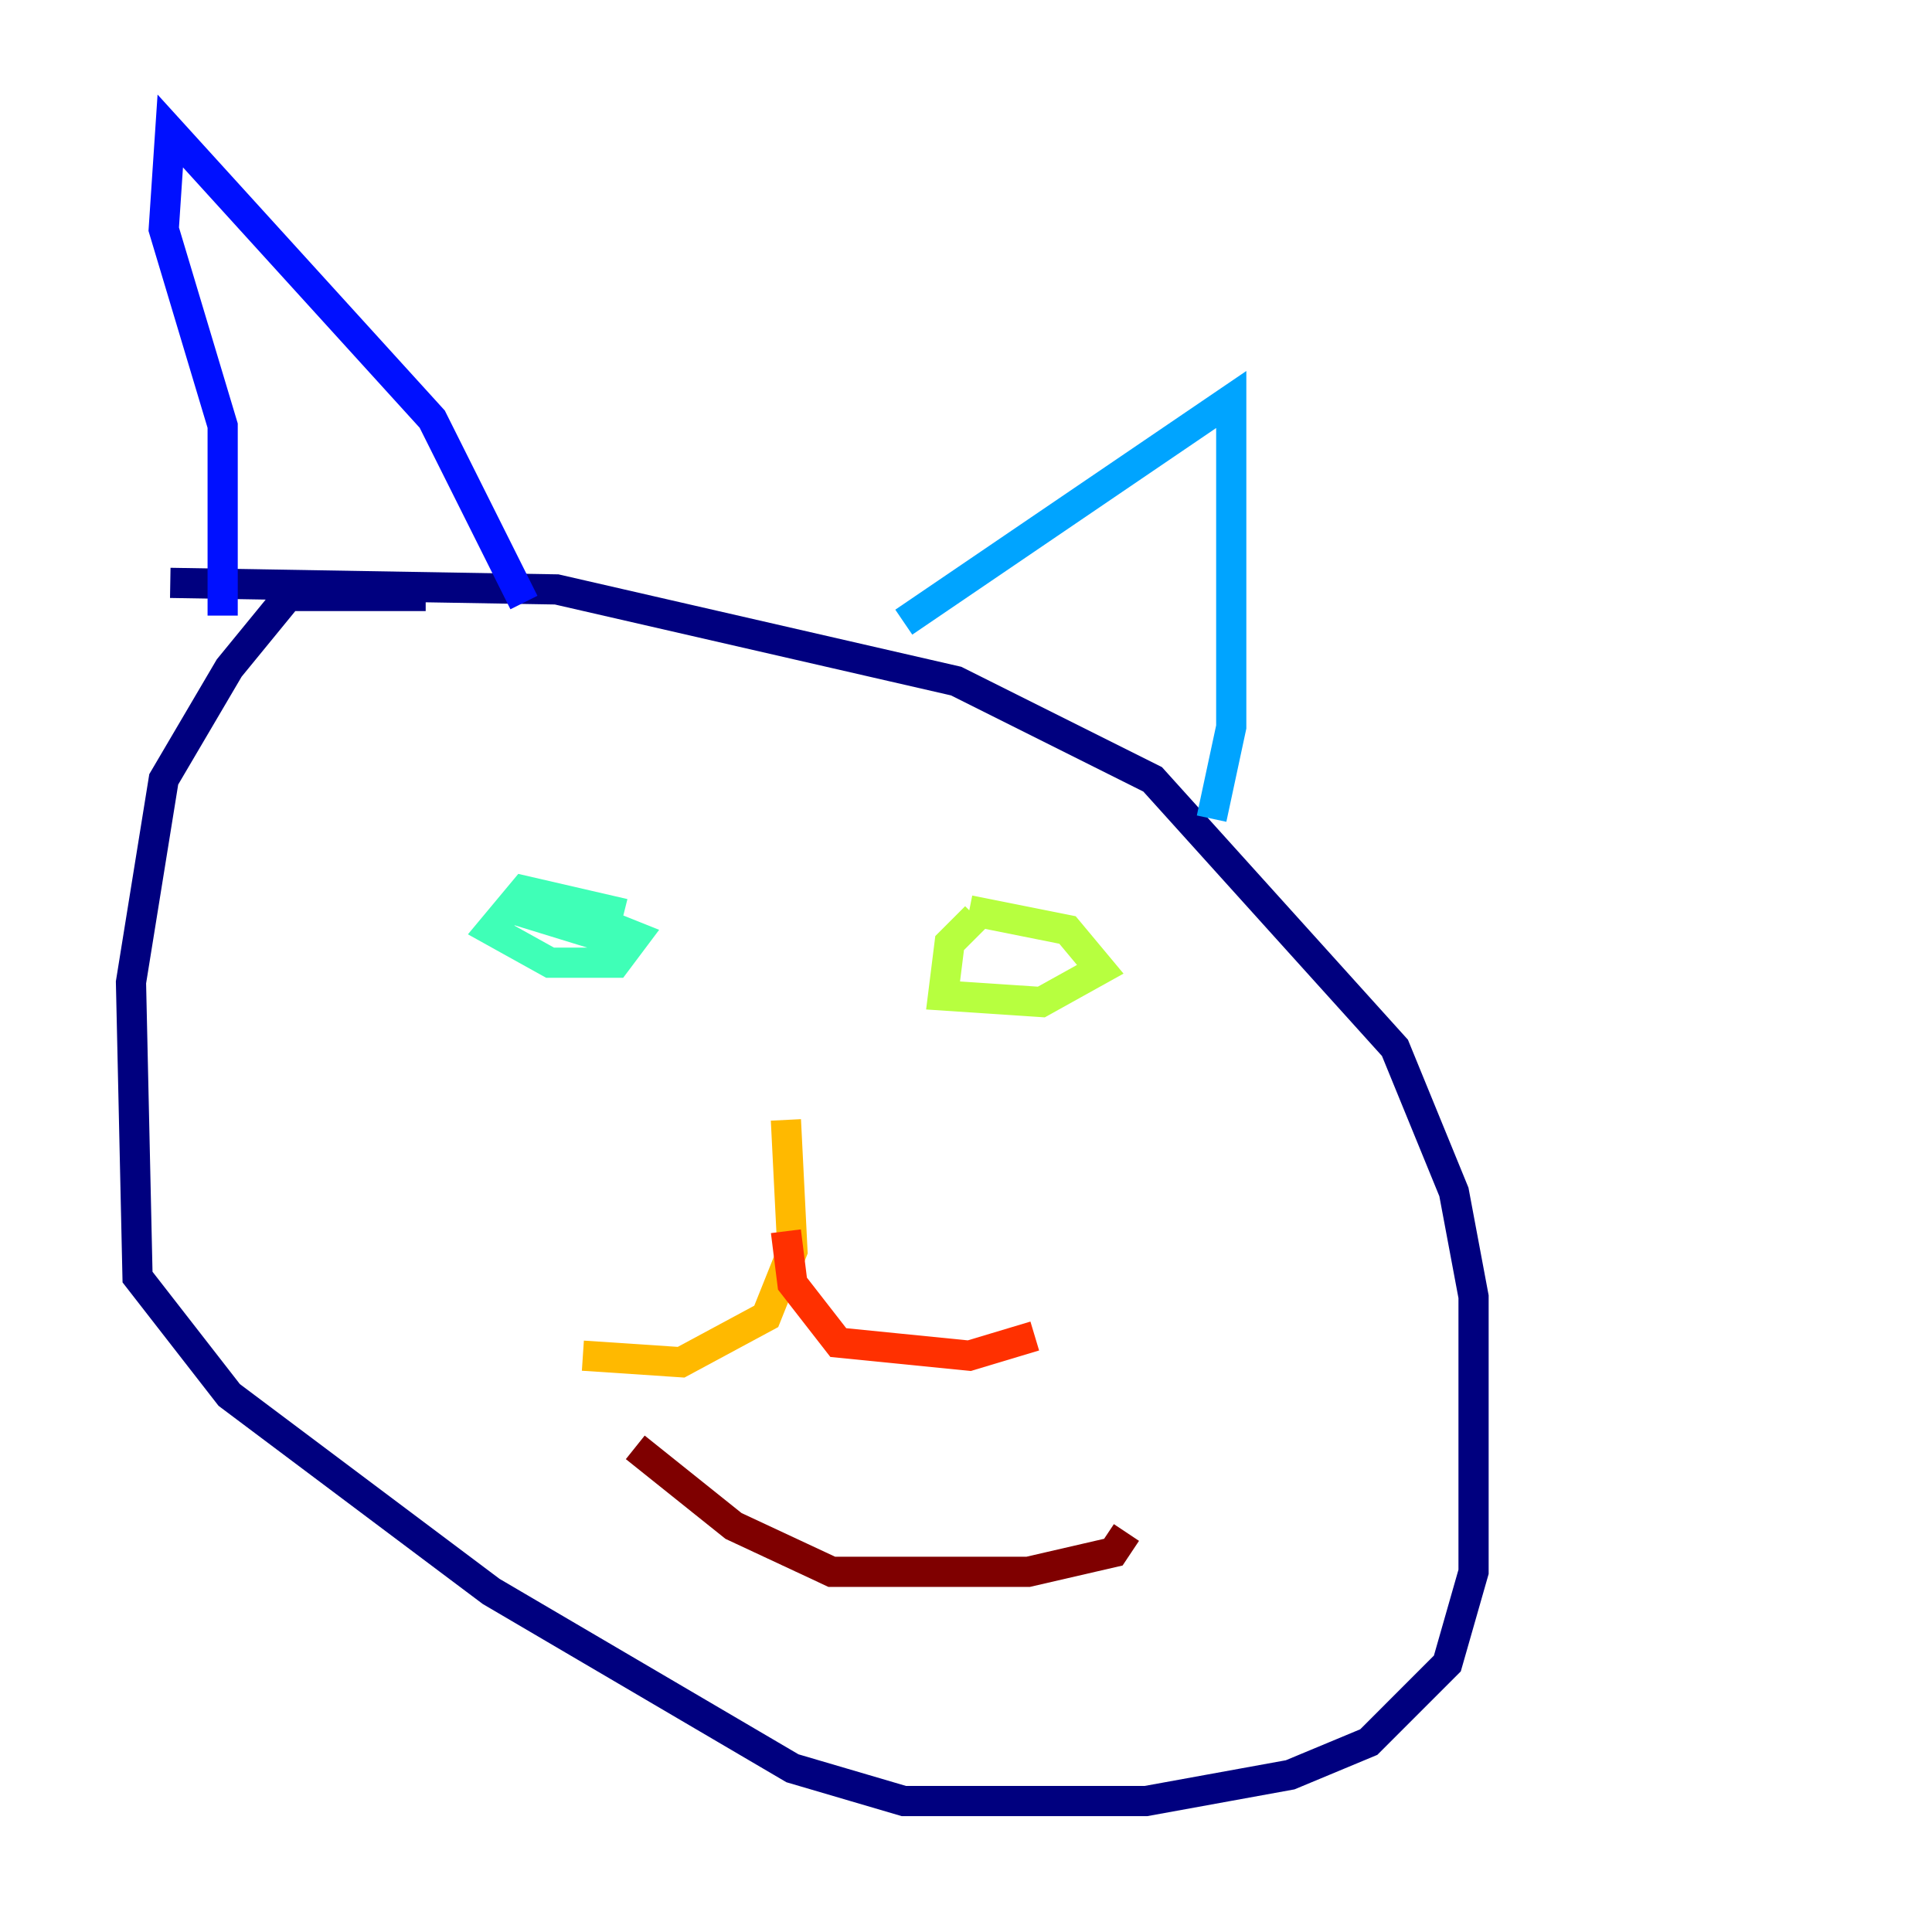 <?xml version="1.0" encoding="utf-8" ?>
<svg baseProfile="tiny" height="128" version="1.2" viewBox="0,0,128,128" width="128" xmlns="http://www.w3.org/2000/svg" xmlns:ev="http://www.w3.org/2001/xml-events" xmlns:xlink="http://www.w3.org/1999/xlink"><defs /><polyline fill="none" points="28.203,39.485 19.091,39.485 15.186,44.258 10.848,51.634 8.678,65.085 9.112,84.61 15.186,92.42 32.542,105.437 52.502,117.153 59.878,119.322 75.932,119.322 85.478,117.586 90.685,115.417 95.891,110.21 97.627,104.136 97.627,85.912 96.325,78.969 92.42,69.424 76.366,51.634 63.349,45.125 36.881,39.051 11.281,38.617" stroke="#00007f" stroke-width="2" /><polyline fill="none" points="14.752,40.786 14.752,28.203 10.848,15.186 11.281,8.678 28.637,27.77 34.712,39.919" stroke="#0010ff" stroke-width="2" /><polyline fill="none" points="59.878,41.22 81.573,26.468 81.573,48.163 80.271,54.237" stroke="#00a4ff" stroke-width="2" /><polyline fill="none" points="34.278,60.312 39.919,62.047 40.352,60.312 34.712,59.01 32.542,61.614 36.447,63.783 40.786,63.783 42.088,62.047 37.749,60.312" stroke="#3fffb7" stroke-width="2" /><polyline fill="none" points="64.651,60.746 62.915,62.481 62.481,65.953 68.99,66.386 72.895,64.217 70.725,61.614 64.217,60.312" stroke="#b7ff3f" stroke-width="2" /><polyline fill="none" points="52.068,74.197 52.502,82.875 50.766,87.214 45.125,90.251 38.617,89.817" stroke="#ffb900" stroke-width="2" /><polyline fill="none" points="52.068,81.573 52.502,85.044 55.539,88.949 64.217,89.817 68.556,88.515" stroke="#ff3000" stroke-width="2" /><polyline fill="none" points="42.088,95.891 48.597,101.098 55.105,104.136 68.122,104.136 73.763,102.834 74.63,101.532" stroke="#7f0000" stroke-width="2" /></svg>